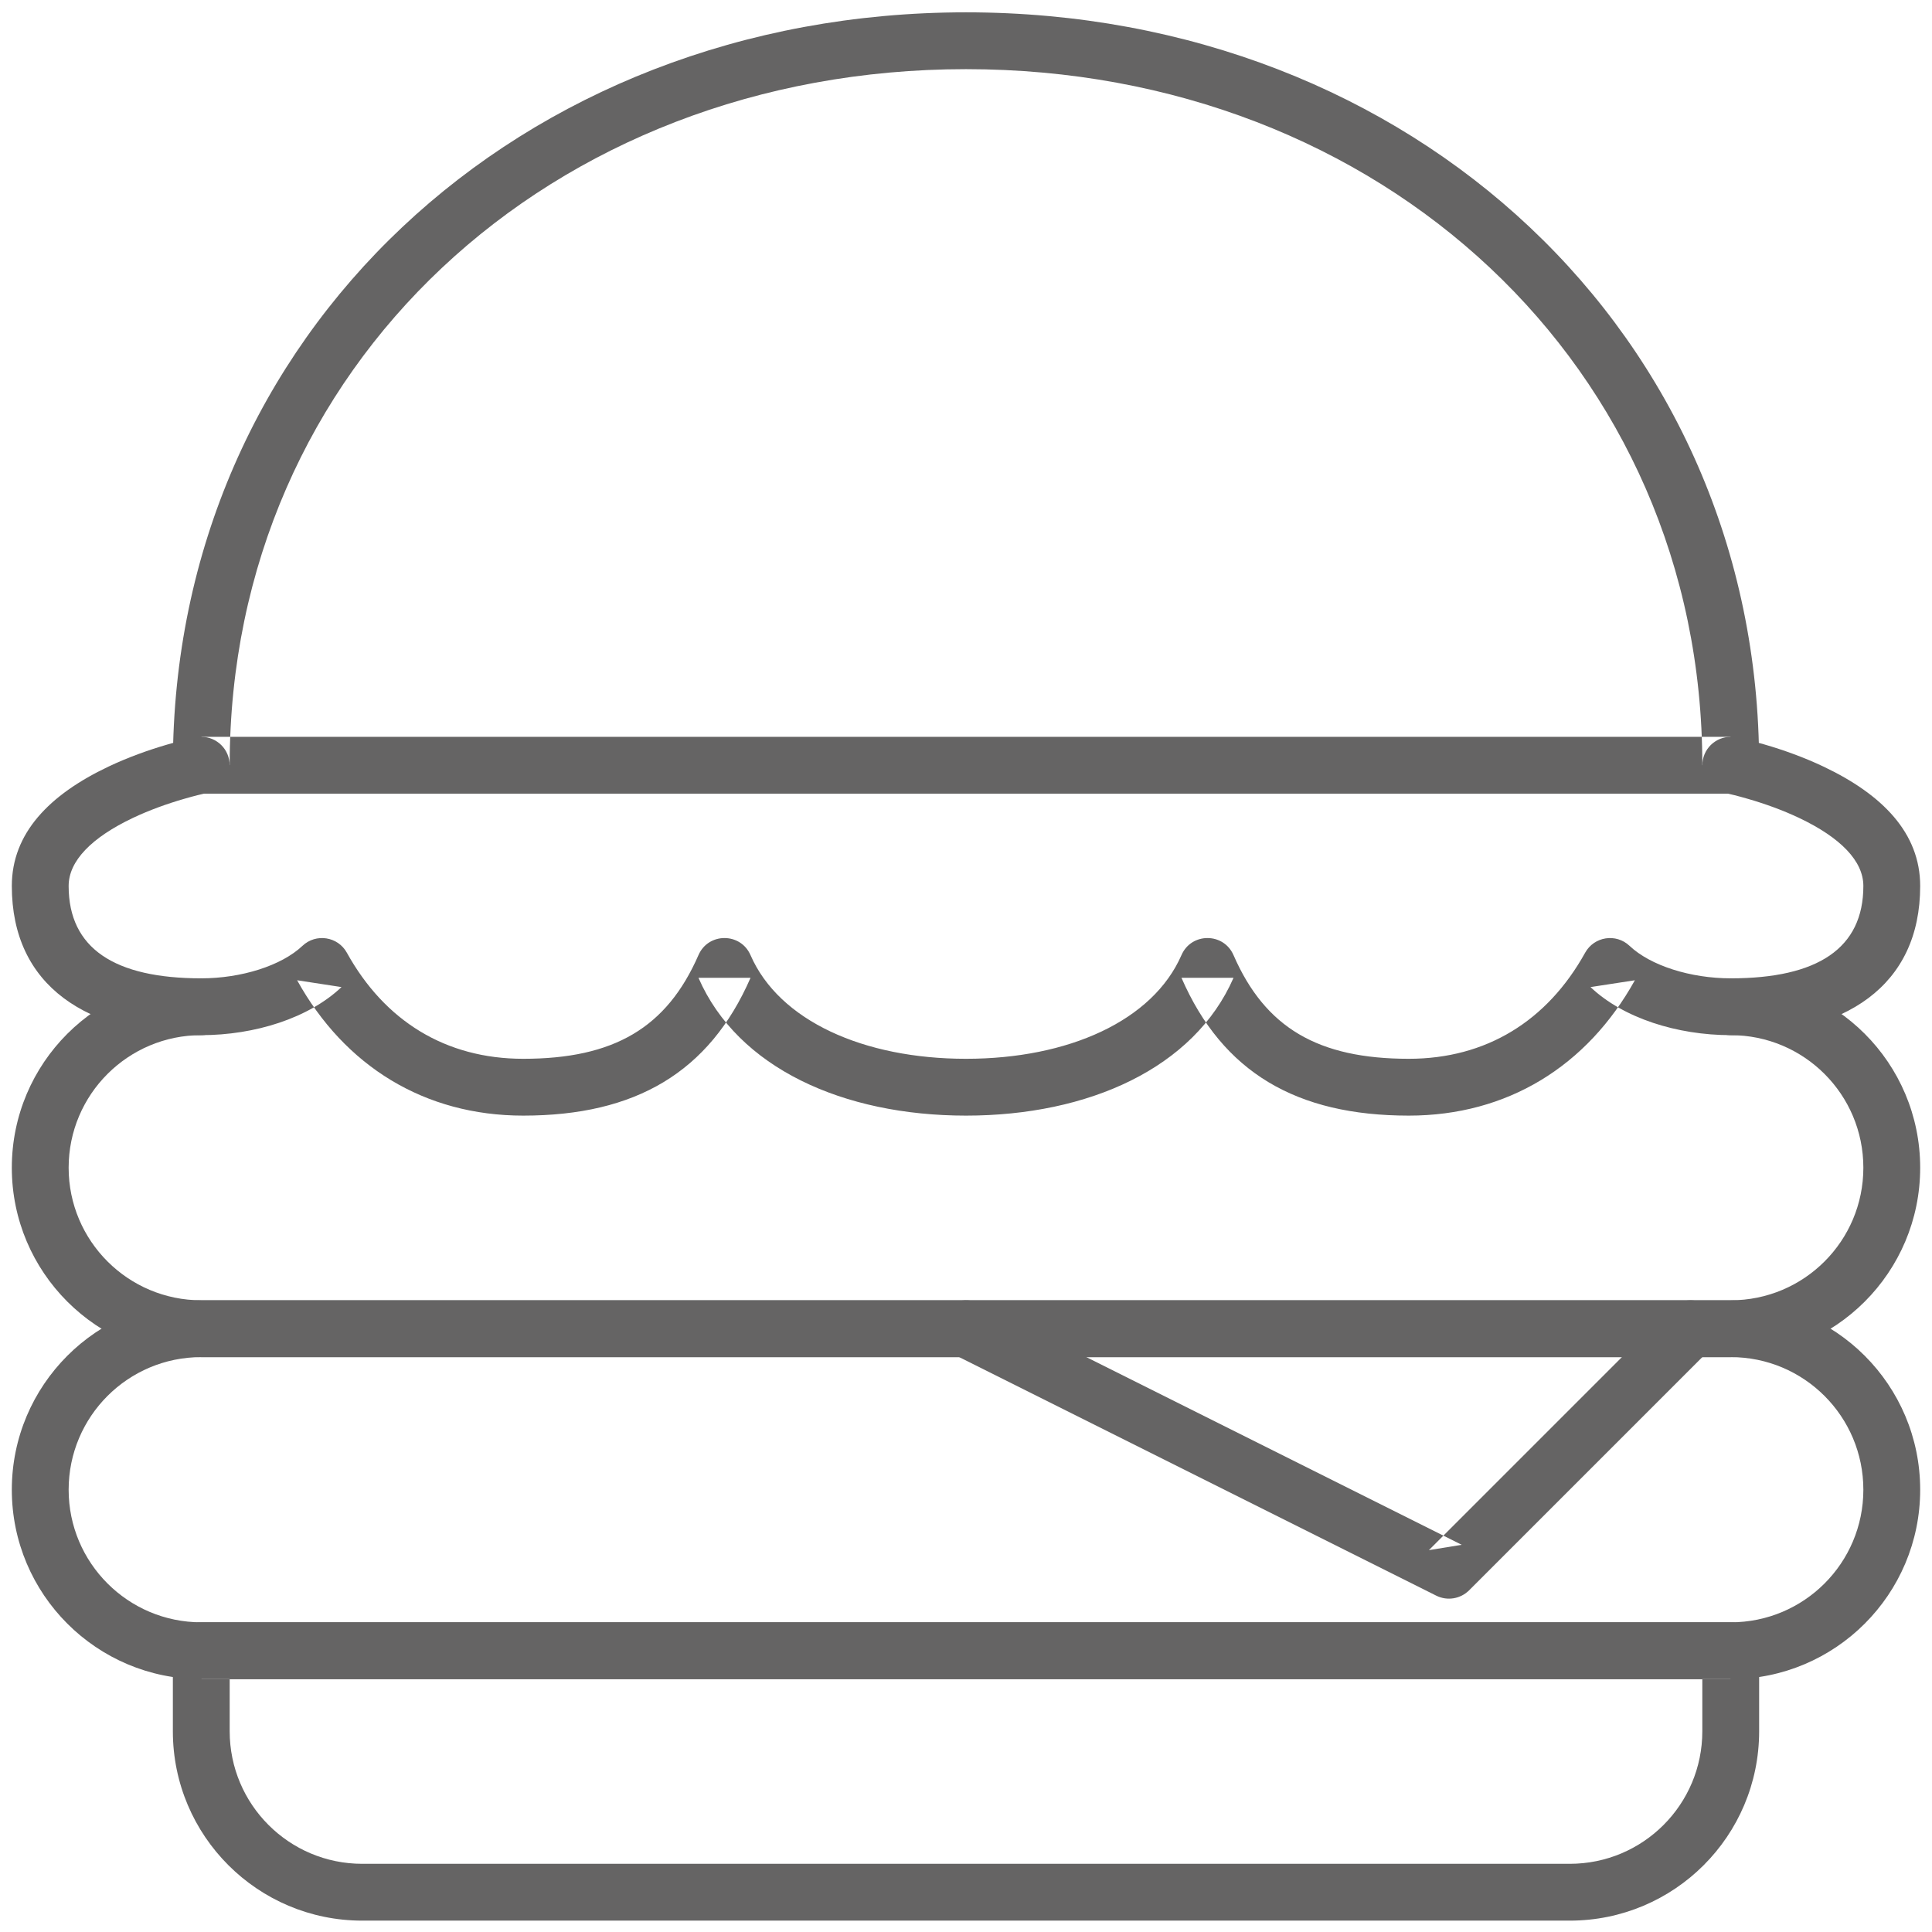 <?xml version="1.0" encoding="UTF-8" standalone="no"?>
<svg width="34px" height="34px" viewBox="0 0 34 34" version="1.1" xmlns="http://www.w3.org/2000/svg" xmlns:xlink="http://www.w3.org/1999/xlink" xmlns:sketch="http://www.bohemiancoding.com/sketch/ns">
    <!-- Generator: Sketch 3.4.2 (15857) - http://www.bohemiancoding.com/sketch -->
    <title>Group</title>
    <desc>Created with Sketch.</desc>
    <defs></defs>
    <g id="Welcome" stroke="none" stroke-width="1" fill="none" fill-rule="evenodd" sketch:type="MSPage">
        <g id="White-Menus" sketch:type="MSArtboardGroup" transform="translate(-114, -17)" fill="#656464">
            <g id="Header" sketch:type="MSLayerGroup" transform="translate(1, 0)">
                <g id="Header-" sketch:type="MSShapeGroup">
                    <g id="MENU-+-Hamburger-Icon" transform="translate(113, 17)">
                        <g id="Hamburger-Icon">
                            <g id="Group">
                                <path d="M16.776,23.831 L25.276,28.081 C25.469,28.177 25.701,28.139 25.854,27.987 L30.104,23.737 C30.299,23.542 30.299,23.225 30.104,23.03 C29.908,22.835 29.592,22.835 29.396,23.03 L25.146,27.28 L25.724,27.186 L17.224,22.936 C16.977,22.813 16.676,22.913 16.553,23.16 C16.429,23.407 16.529,23.707 16.776,23.831" id="Shape"></path>
                                <path d="M32.792,26.217 C32.792,27.506 31.748,28.55 30.458,28.55 L3.542,28.55 C2.254,28.55 1.208,27.505 1.208,26.217 C1.208,24.928 2.253,23.883 3.542,23.883 L30.458,23.883 C31.748,23.883 32.792,24.927 32.792,26.217 M33.792,26.217 C33.792,24.375 32.301,22.883 30.458,22.883 L3.542,22.883 C1.701,22.883 0.208,24.376 0.208,26.217 C0.208,28.057 1.702,29.55 3.542,29.55 L30.458,29.55 C32.3,29.55 33.792,28.058 33.792,26.217" id="Shape"></path>
                                <path d="M30.458,18.217 C31.748,18.217 32.792,19.26 32.792,20.55 C32.792,21.839 31.748,22.883 30.458,22.883 L3.542,22.883 C2.254,22.883 1.208,21.838 1.208,20.55 C1.208,19.261 2.253,18.217 3.542,18.217 C3.818,18.217 4.042,17.993 4.042,17.717 C4.042,17.441 3.818,17.217 3.542,17.217 C1.701,17.217 0.208,18.709 0.208,20.55 C0.208,22.39 1.702,23.883 3.542,23.883 L30.458,23.883 C32.3,23.883 33.792,22.391 33.792,20.55 C33.792,18.708 32.301,17.217 30.458,17.217 C30.182,17.217 29.958,17.441 29.958,17.717 C29.958,17.993 30.182,18.217 30.458,18.217" id="Shape"></path>
                                <path d="M3.042,29.05 L3.042,30.467 C3.042,32.307 4.535,33.8 6.375,33.8 L27.625,33.8 C29.467,33.8 30.958,32.308 30.958,30.467 L30.958,29.05 C30.958,28.774 30.734,28.55 30.458,28.55 L3.542,28.55 C3.266,28.55 3.042,28.774 3.042,29.05 M4.042,29.05 L3.542,29.55 L30.458,29.55 L29.958,29.05 L29.958,30.467 C29.958,31.756 28.915,32.8 27.625,32.8 L6.375,32.8 C5.087,32.8 4.042,31.755 4.042,30.467 L4.042,29.05" id="Shape"></path>
                                <path d="M30.958,13.467 C30.958,5.884 24.846,0.217 17,0.217 C9.153,0.217 3.042,5.884 3.042,13.467 C3.042,13.743 3.266,13.967 3.542,13.967 L30.458,13.967 C30.734,13.967 30.958,13.743 30.958,13.467 M29.958,13.467 L30.458,12.967 L3.542,12.967 L4.042,13.467 C4.042,6.453 9.689,1.217 17,1.217 C24.31,1.217 29.958,6.454 29.958,13.467" id="Shape"></path>
                                <path d="M3.445,12.976 C3.343,12.996 3.174,13.036 2.96,13.098 C2.604,13.201 2.247,13.331 1.911,13.49 C0.869,13.984 0.208,14.662 0.208,15.592 C0.208,17.352 1.529,18.217 3.542,18.217 C4.482,18.217 5.432,17.919 6.01,17.371 L5.229,17.251 C6.067,18.764 7.472,19.633 9.208,19.633 C11.183,19.633 12.483,18.871 13.208,17.208 L12.292,17.208 C12.983,18.796 14.843,19.633 17,19.633 C19.156,19.633 21.015,18.796 21.708,17.208 L20.792,17.208 C21.516,18.871 22.816,19.633 24.792,19.633 C26.526,19.633 27.931,18.764 28.771,17.251 L27.99,17.371 C28.568,17.919 29.518,18.217 30.458,18.217 C32.473,18.217 33.792,17.353 33.792,15.592 C33.792,14.662 33.131,13.984 32.089,13.49 C31.753,13.331 31.396,13.201 31.04,13.098 C30.826,13.036 30.657,12.996 30.555,12.976 C30.284,12.923 30.021,13.099 29.968,13.37 C29.914,13.641 30.091,13.904 30.361,13.957 C30.437,13.972 30.578,14.005 30.762,14.059 C31.07,14.148 31.378,14.26 31.661,14.394 C32.39,14.74 32.792,15.152 32.792,15.592 C32.792,16.69 31.987,17.217 30.458,17.217 C29.753,17.217 29.047,16.995 28.677,16.645 C28.44,16.421 28.055,16.48 27.896,16.766 C27.229,17.968 26.154,18.633 24.792,18.633 C23.196,18.633 22.265,18.087 21.708,16.809 C21.534,16.408 20.966,16.408 20.792,16.808 C20.288,17.964 18.801,18.633 17,18.633 C15.199,18.633 13.711,17.964 13.208,16.809 C13.034,16.408 12.466,16.408 12.292,16.808 C11.733,18.088 10.803,18.633 9.208,18.633 C7.844,18.633 6.77,17.969 6.104,16.766 C5.946,16.48 5.56,16.421 5.323,16.645 C4.953,16.995 4.247,17.217 3.542,17.217 C2.014,17.217 1.208,16.689 1.208,15.592 C1.208,15.152 1.61,14.74 2.339,14.394 C2.622,14.26 2.93,14.148 3.238,14.059 C3.422,14.005 3.563,13.972 3.639,13.957 C3.909,13.904 4.086,13.641 4.032,13.37 C3.979,13.099 3.716,12.923 3.445,12.976" id="Shape"></path>
                            </g>
                        </g>
                    </g>
                </g>
            </g>
        </g>
    </g>
</svg>